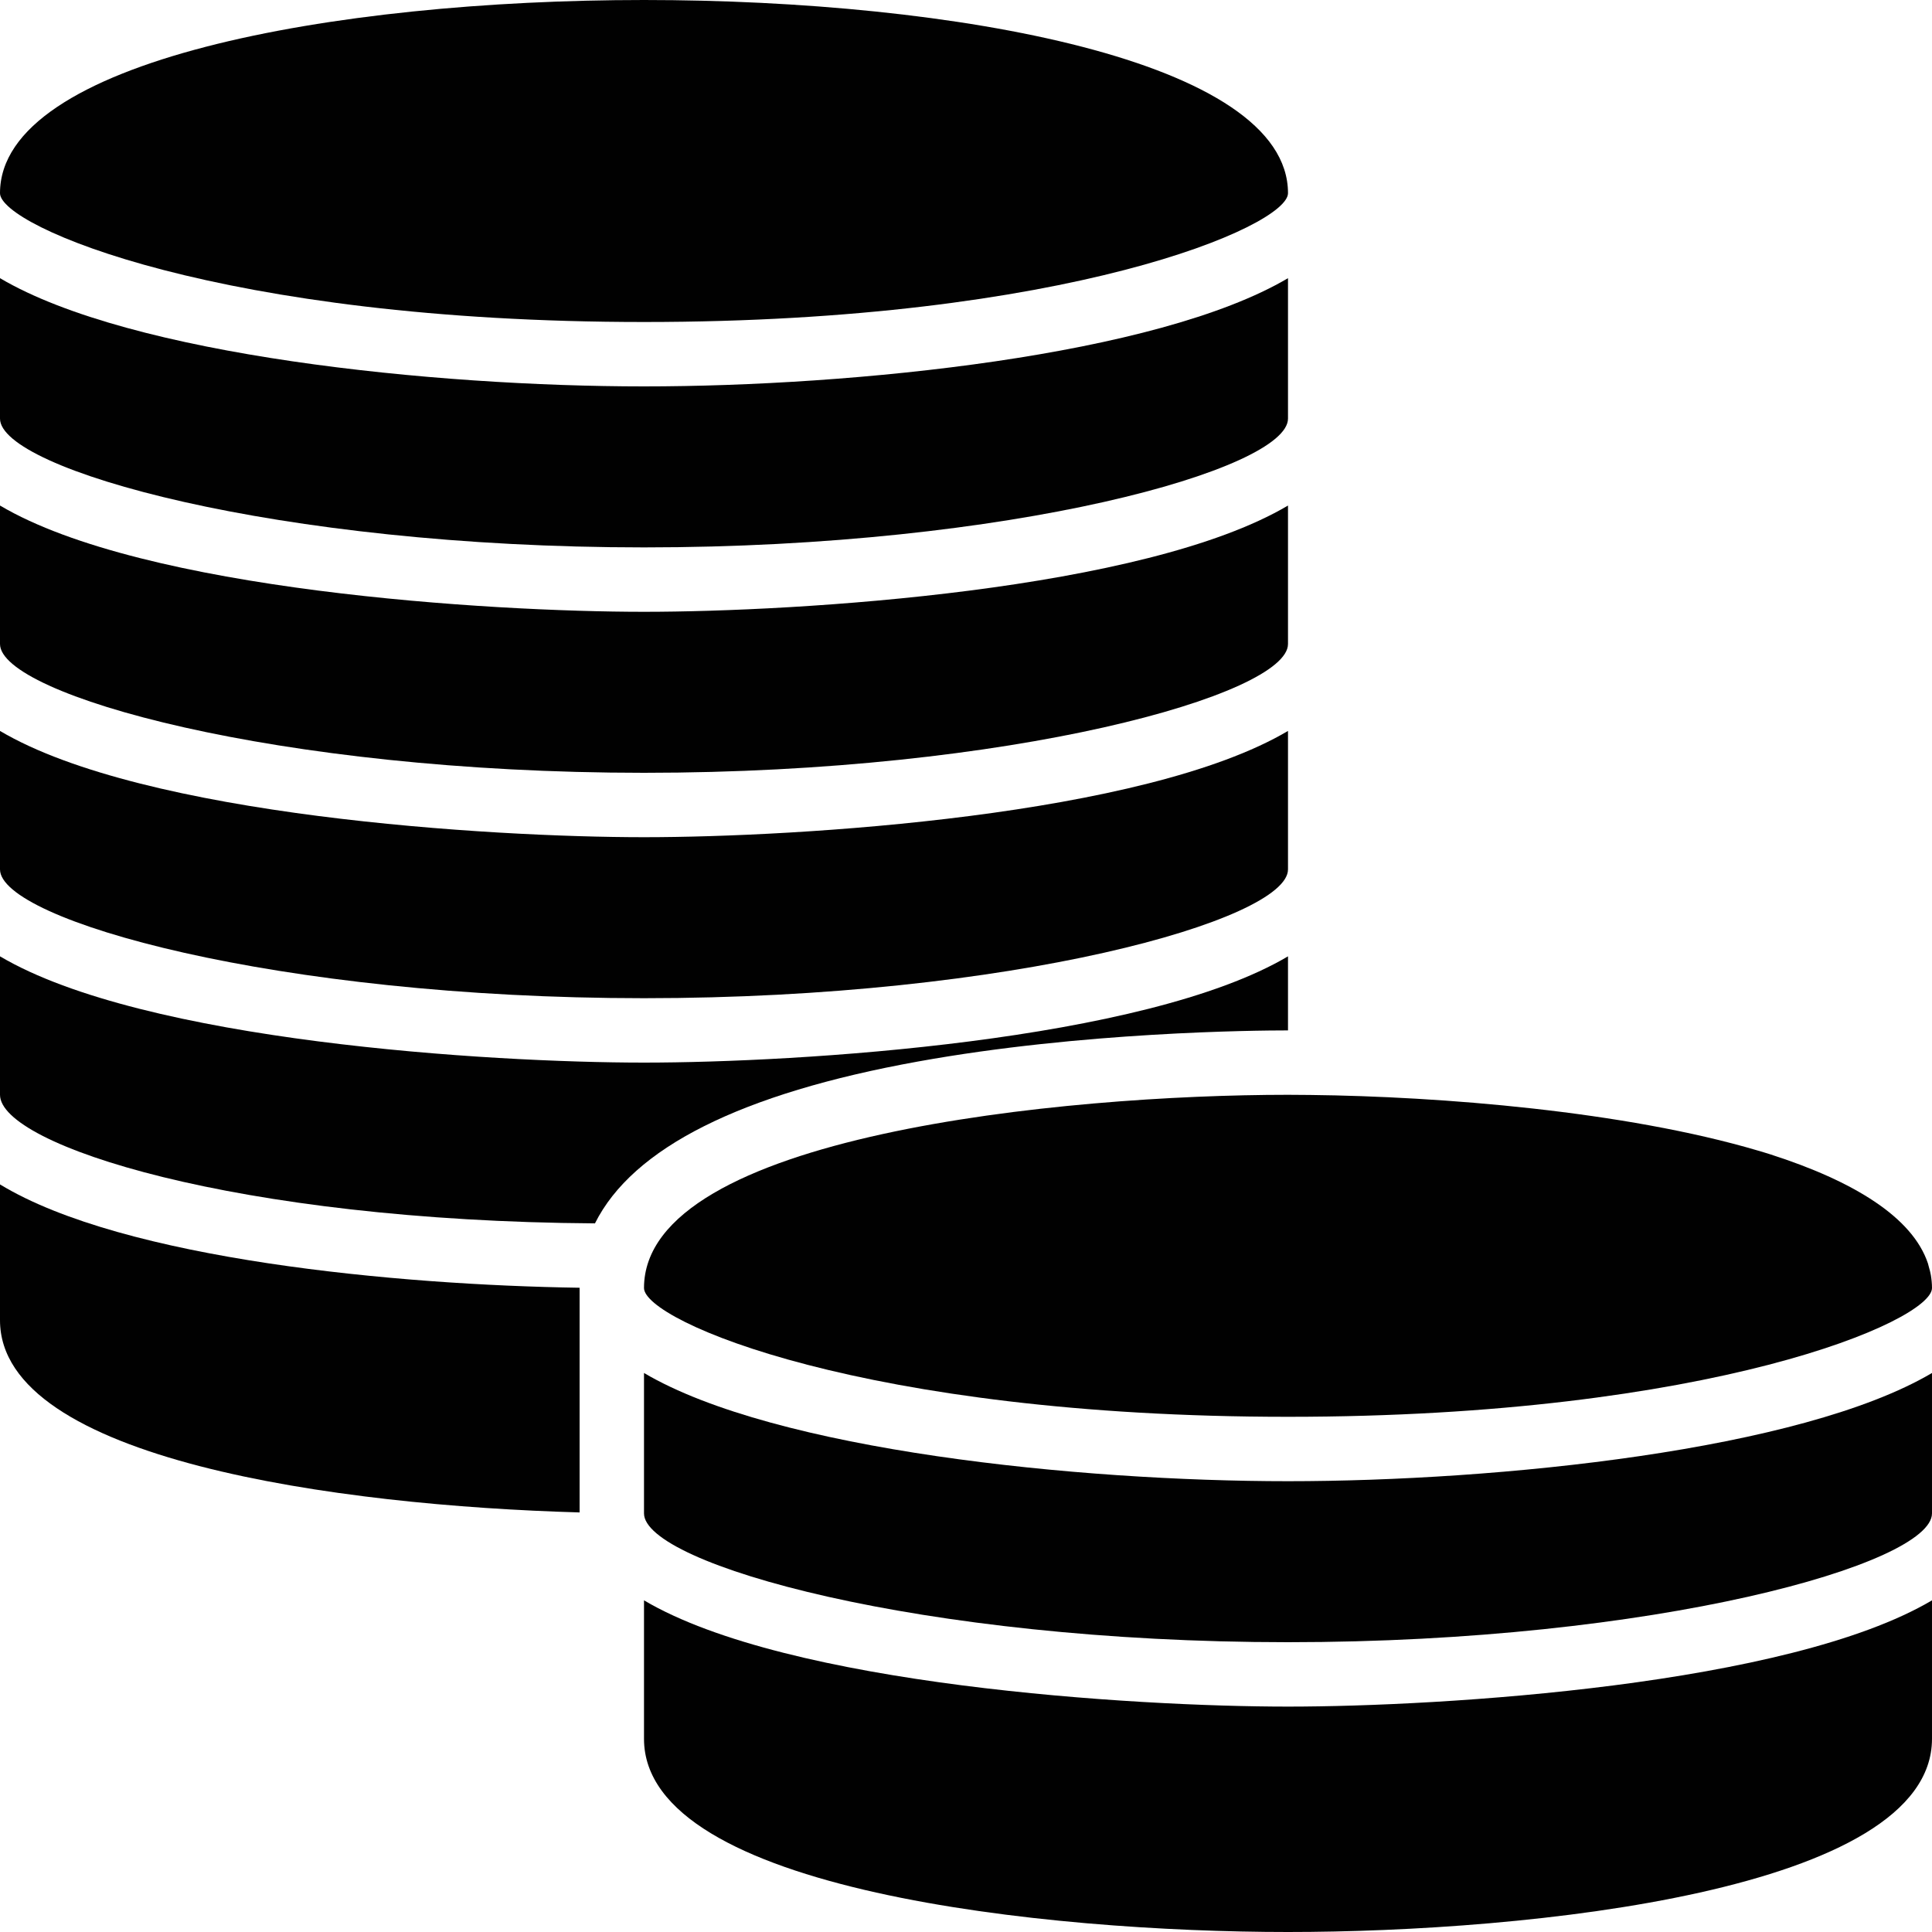 <?xml version="1.0" encoding="utf-8"?>
<!-- Generator: Adobe Illustrator 17.0.0, SVG Export Plug-In . SVG Version: 6.00 Build 0)  -->
<!DOCTYPE svg PUBLIC "-//W3C//DTD SVG 1.1//EN" "http://www.w3.org/Graphics/SVG/1.1/DTD/svg11.dtd">
<svg version="1.1" id="Layer_2" xmlns="http://www.w3.org/2000/svg" xmlns:xlink="http://www.w3.org/1999/xlink" x="0px" y="0px"
	 width="60px" height="60px" viewBox="0 0 60 60" enable-background="new 0 0 60 60" xml:space="preserve">
<g>
	<path fill="#010101" d="M20,40c0,1.028,6.877,4,20,4s20-2.972,20-4c0-0.136-0.014-0.269-0.035-0.399
		c-0.014-0.086-0.038-0.17-0.062-0.254c-0.01-0.037-0.018-0.074-0.029-0.11c-0.478-1.432-2.301-2.555-4.893-3.387
		c-0.003-0.001-0.006-0.002-0.009-0.003c-0.12-0.039-0.246-0.075-0.369-0.112c-4.166-1.231-9.878-1.684-13.907-1.73
		C40.464,34.002,40.232,34,40,34C33.082,34,20,35.254,20,40z"/>
	<path fill="#010101" d="M20,24c11.412,0,20-2.427,20-4v-4.3C35.538,18.341,24.785,19,20,19c-4.785,0-15.538-0.659-20-3.3V20
		C0,21.573,8.588,24,20,24z"/>
	<path fill="#010101" d="M20,31c11.412,0,20-2.427,20-4v-4.3C35.538,25.341,24.785,26,20,26c-4.785,0-15.538-0.659-20-3.3V27
		C0,28.573,8.588,31,20,31z"/>
	<path fill="#010101" d="M20,17c11.412,0,20-2.427,20-4V8.639C35.93,11.044,26.508,12,20,12c-6.508,0-15.93-0.956-20-3.361V13
		C0,14.573,8.588,17,20,17z"/>
	<path fill="#010101" d="M40,32v-2.3C35.538,32.341,24.785,33,20,33c-4.785,0-15.538-0.659-20-3.3V34
		c0,1.567,7.352,3.92,18.477,3.993c1.171-2.344,4.527-4.033,10.039-5.028C33.601,32.046,38.975,32,40,32z"/>
	<path fill="#010101" d="M0,41c0,4.333,10.52,5.759,18,5.97V40c0-0.003,0-0.005,0-0.008c-5.629-0.083-14.16-0.873-18-3.209V41z"/>
	<path fill="#010101" d="M20,49.7V54c0,4.736,12.571,6,20,6c7.429,0,20-1.264,20-6v-4.3C55.538,52.341,44.785,53,40,53
		C35.215,53,24.462,52.341,20,49.7z"/>
	<path fill="#010101" d="M20,42.639V47c0,1.573,8.588,4,20,4c11.412,0,20-2.427,20-4v-4.361C55.93,45.044,46.508,46,40,46
		C33.492,46,24.07,45.044,20,42.639z"/>
	<path fill="#010101" d="M20,10c13.123,0,20-2.972,20-4c0-4.123-10.367-6-20-6C10.367,0,0,1.877,0,6C0,7.028,6.877,10,20,10z"/>
</g>
</svg>
